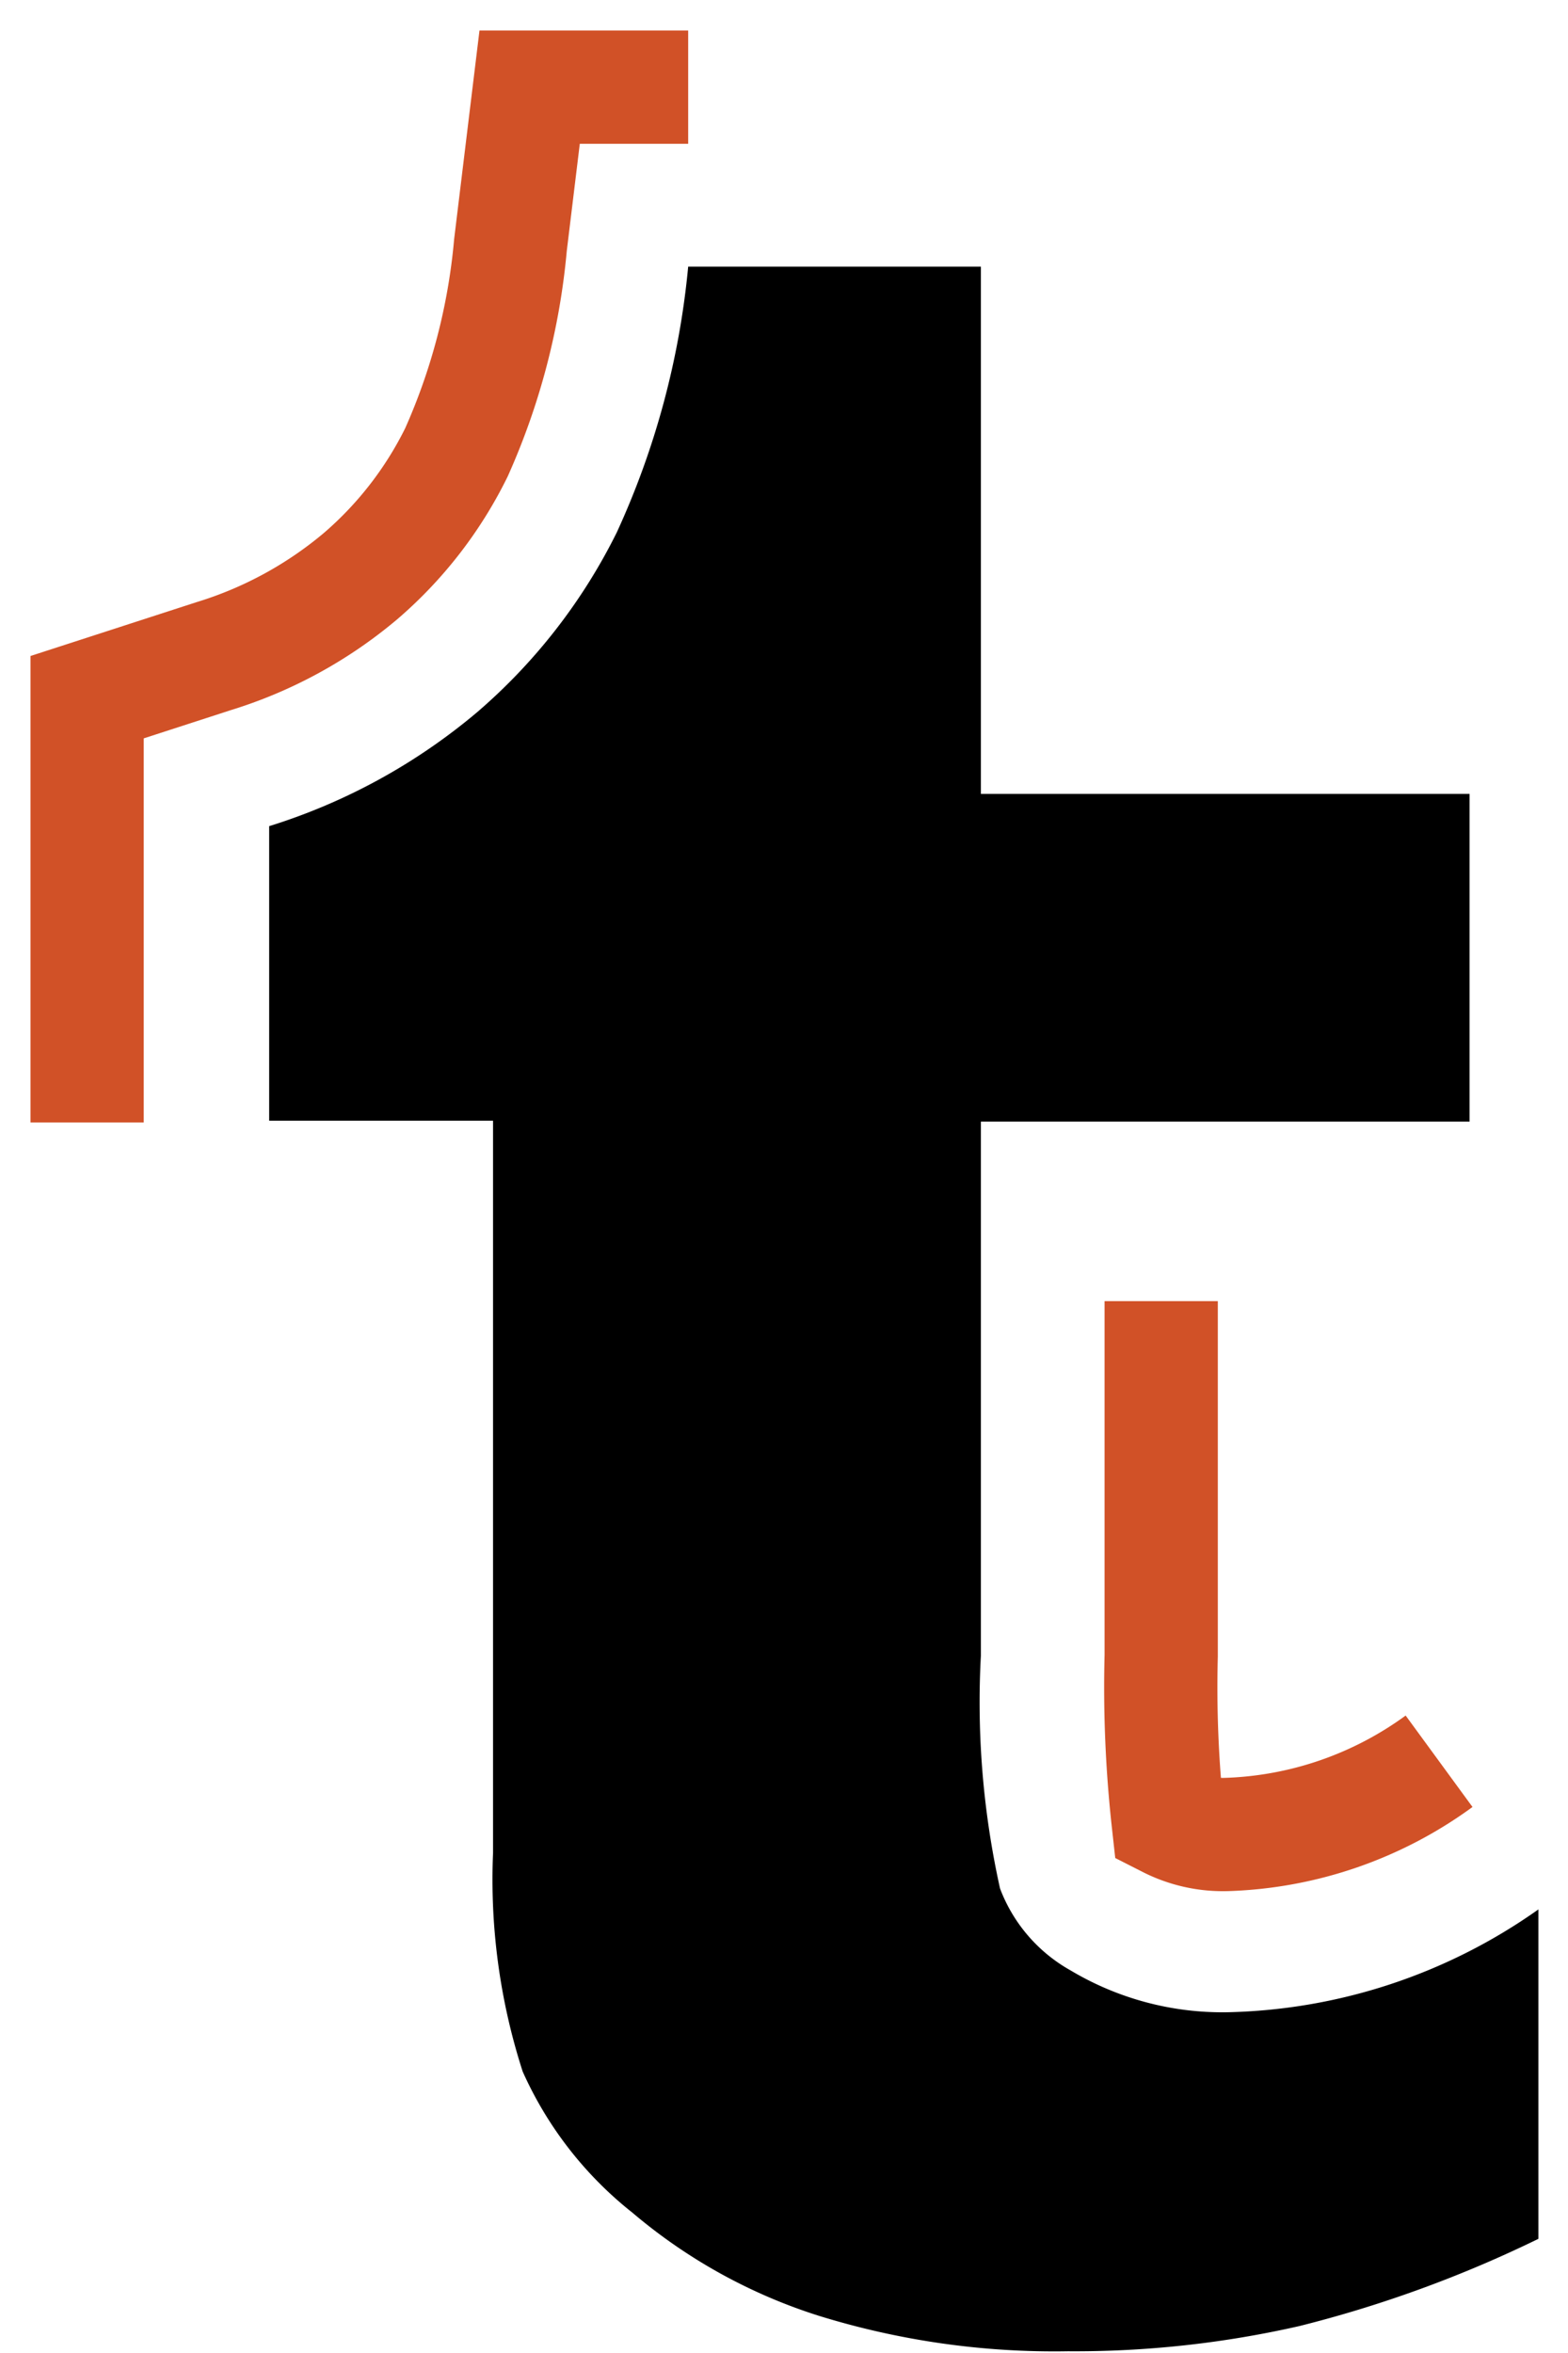 <svg xmlns="http://www.w3.org/2000/svg" viewBox="0 0 18 27"><defs><style>.cls-2{fill:none;stroke:#d15127;stroke-miterlimit:10;stroke-width:1.3px;}</style></defs><path d="M17.66,25.69a14,14,0,0,1-2.74,1,11.61,11.61,0,0,1-2.66.29,9.14,9.14,0,0,1-2.87-.41,6.19,6.19,0,0,1-2.13-1.18A4.3,4.3,0,0,1,6,23.77a7.17,7.17,0,0,1-.34-2.51v-8.4H3.09V9.48A6.87,6.87,0,0,0,5.48,8.17a6.56,6.56,0,0,0,1.6-2.06A9.4,9.4,0,0,0,7.9,3.06h3.36V9.11h5.61v3.76H11.26V19a9.86,9.86,0,0,0,.22,2.67,1.81,1.81,0,0,0,.81.94,3.4,3.4,0,0,0,1.8.48,6.41,6.41,0,0,0,3.57-1.18Z"/><path class="cls-2" d="M16.52,20.21a4.37,4.37,0,0,1-2.43.84,1.39,1.39,0,0,1-.68-.15A14,14,0,0,1,13.33,19V14.93M7.9,1H6.08L5.86,2.81a7.45,7.45,0,0,1-.62,2.38,4.48,4.48,0,0,1-1.1,1.42,4.8,4.8,0,0,1-1.69.92L1,8v4.88"/></svg>
